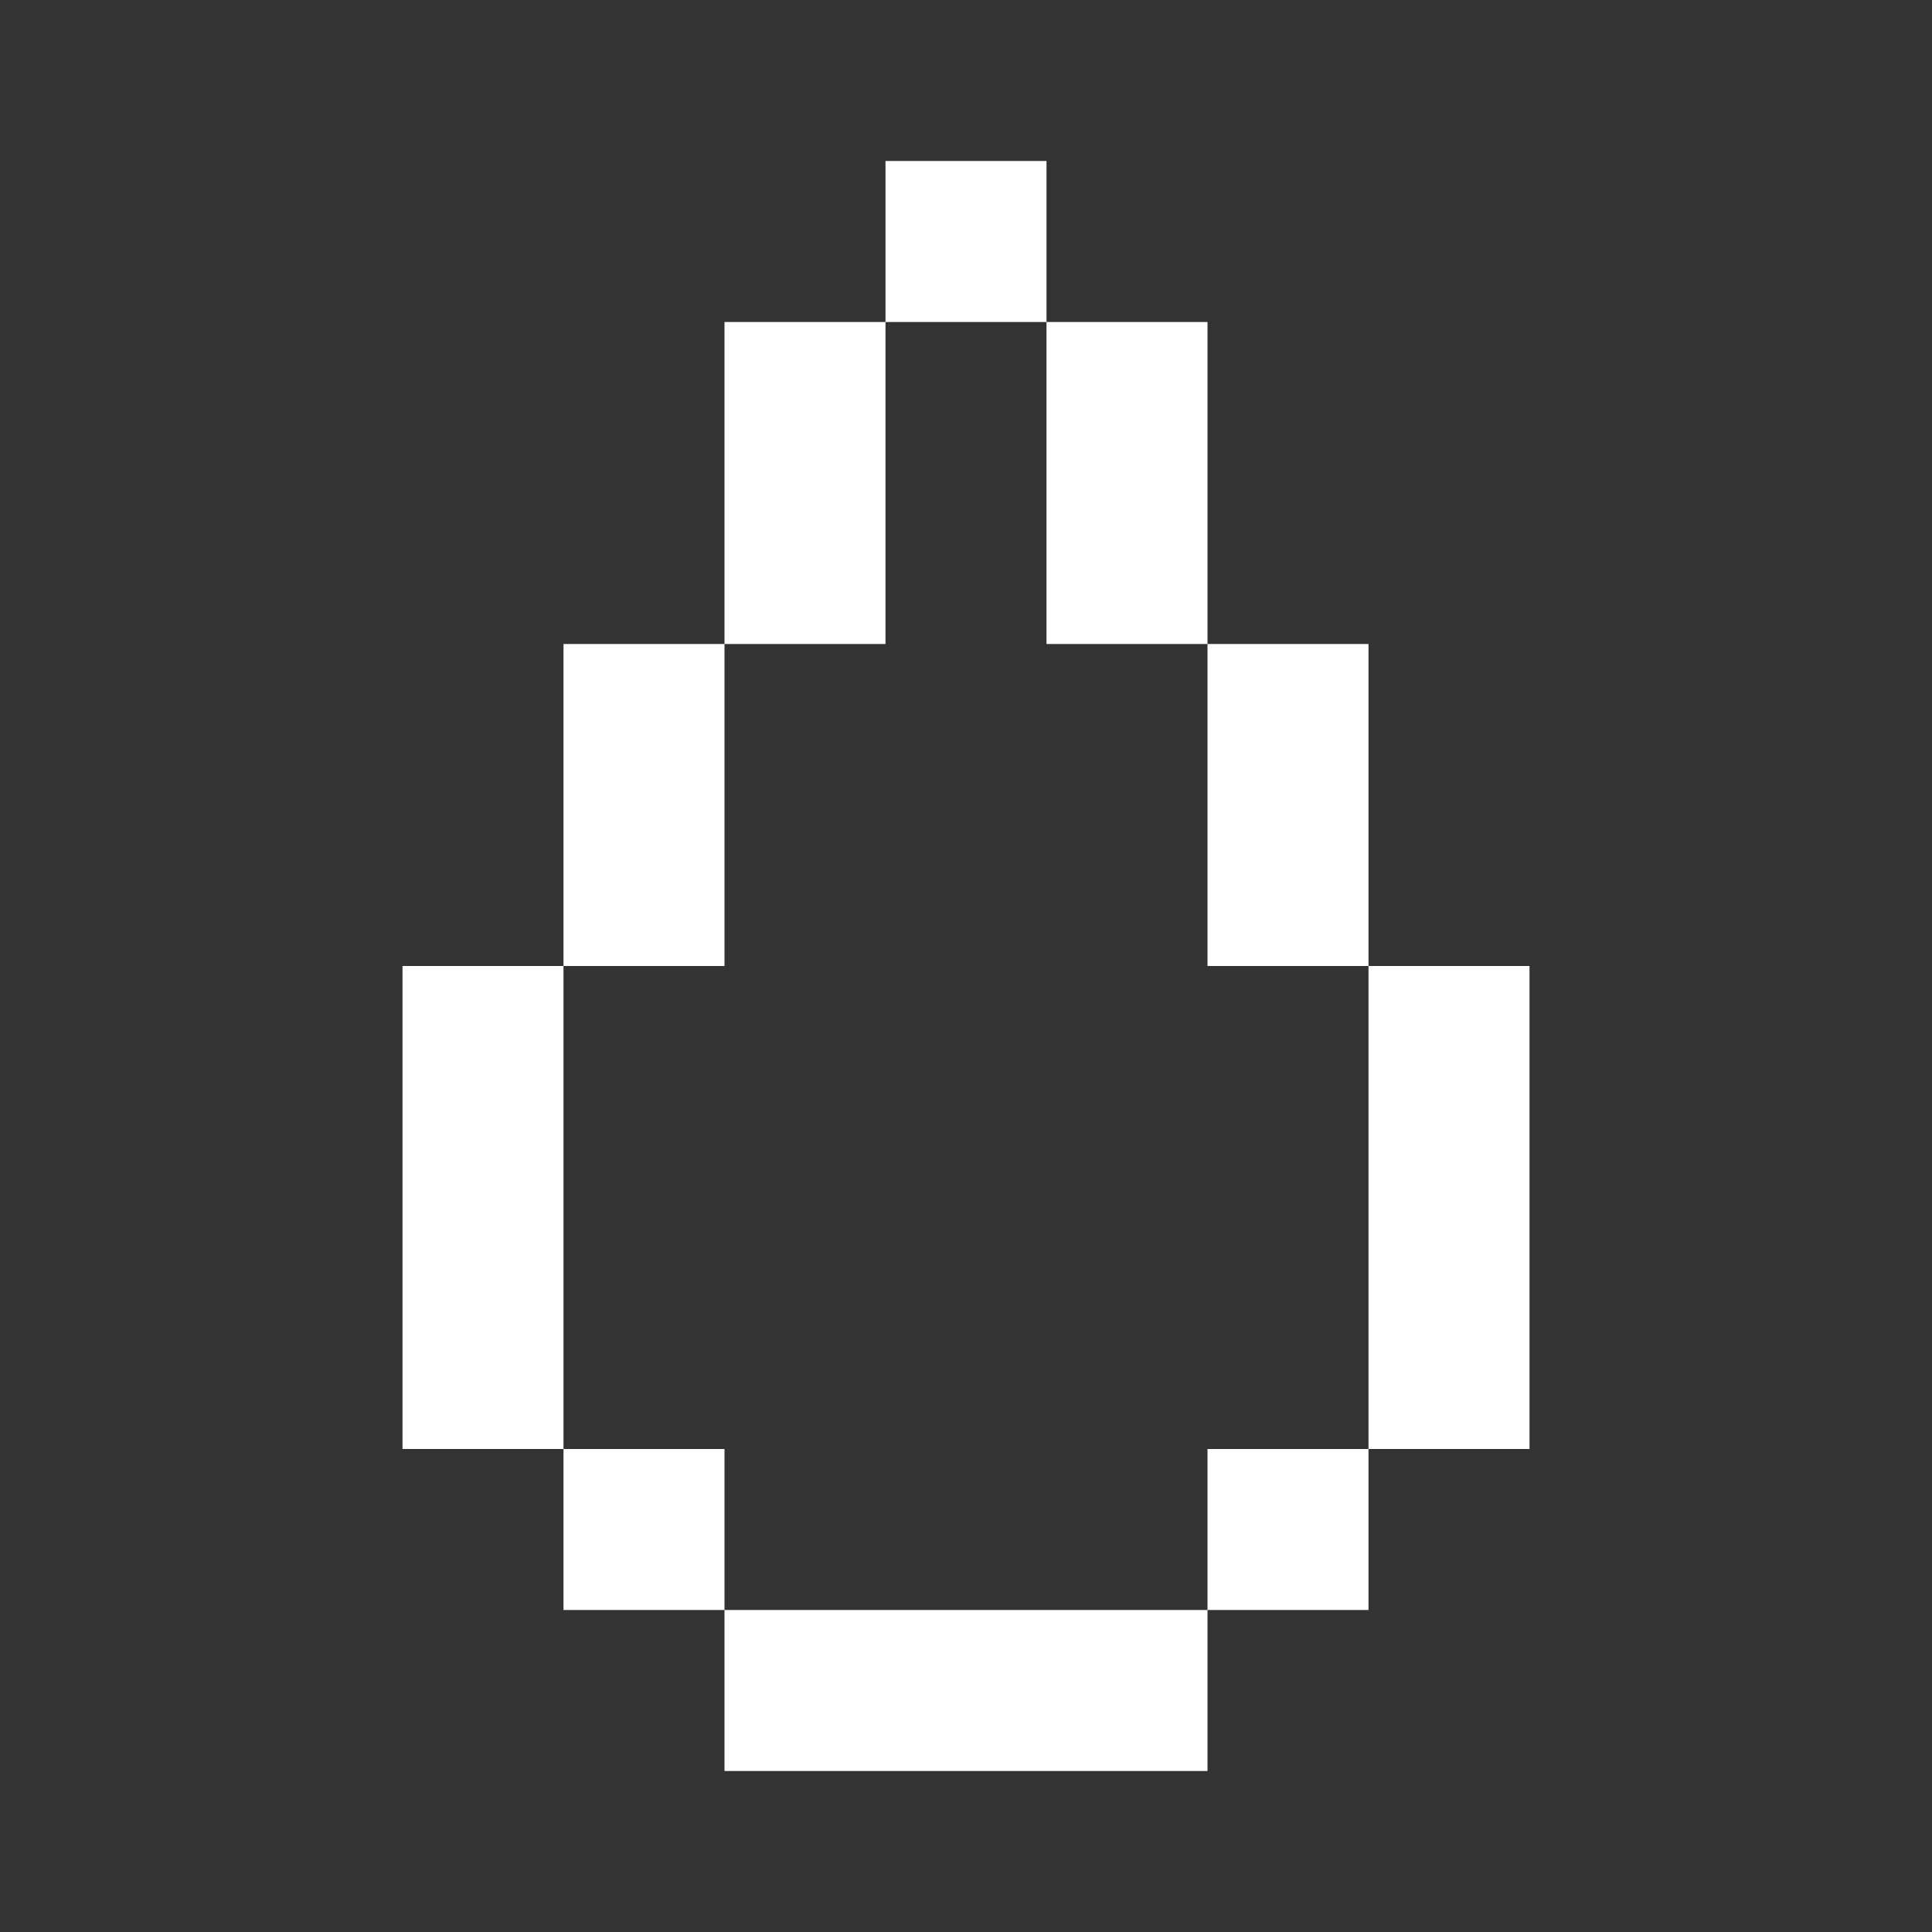 <svg width="24" height="24" viewBox="0 0 24 24" fill="none" xmlns="http://www.w3.org/2000/svg">
<rect x="0" y="0" width="24" height="24" fill="#333333" stroke="none"/>
<path fill-rule="evenodd" clip-rule="evenodd" d="M13 2H11V4H9V8H7V12H5V18H7V20H9V22H15V20H17V18H19V12H17V8H15V4H13V2ZM13 4V8H15V12H17V18H15V20H9V18H7V12H9V8H11V4H13Z" fill="white"/>
</svg>
